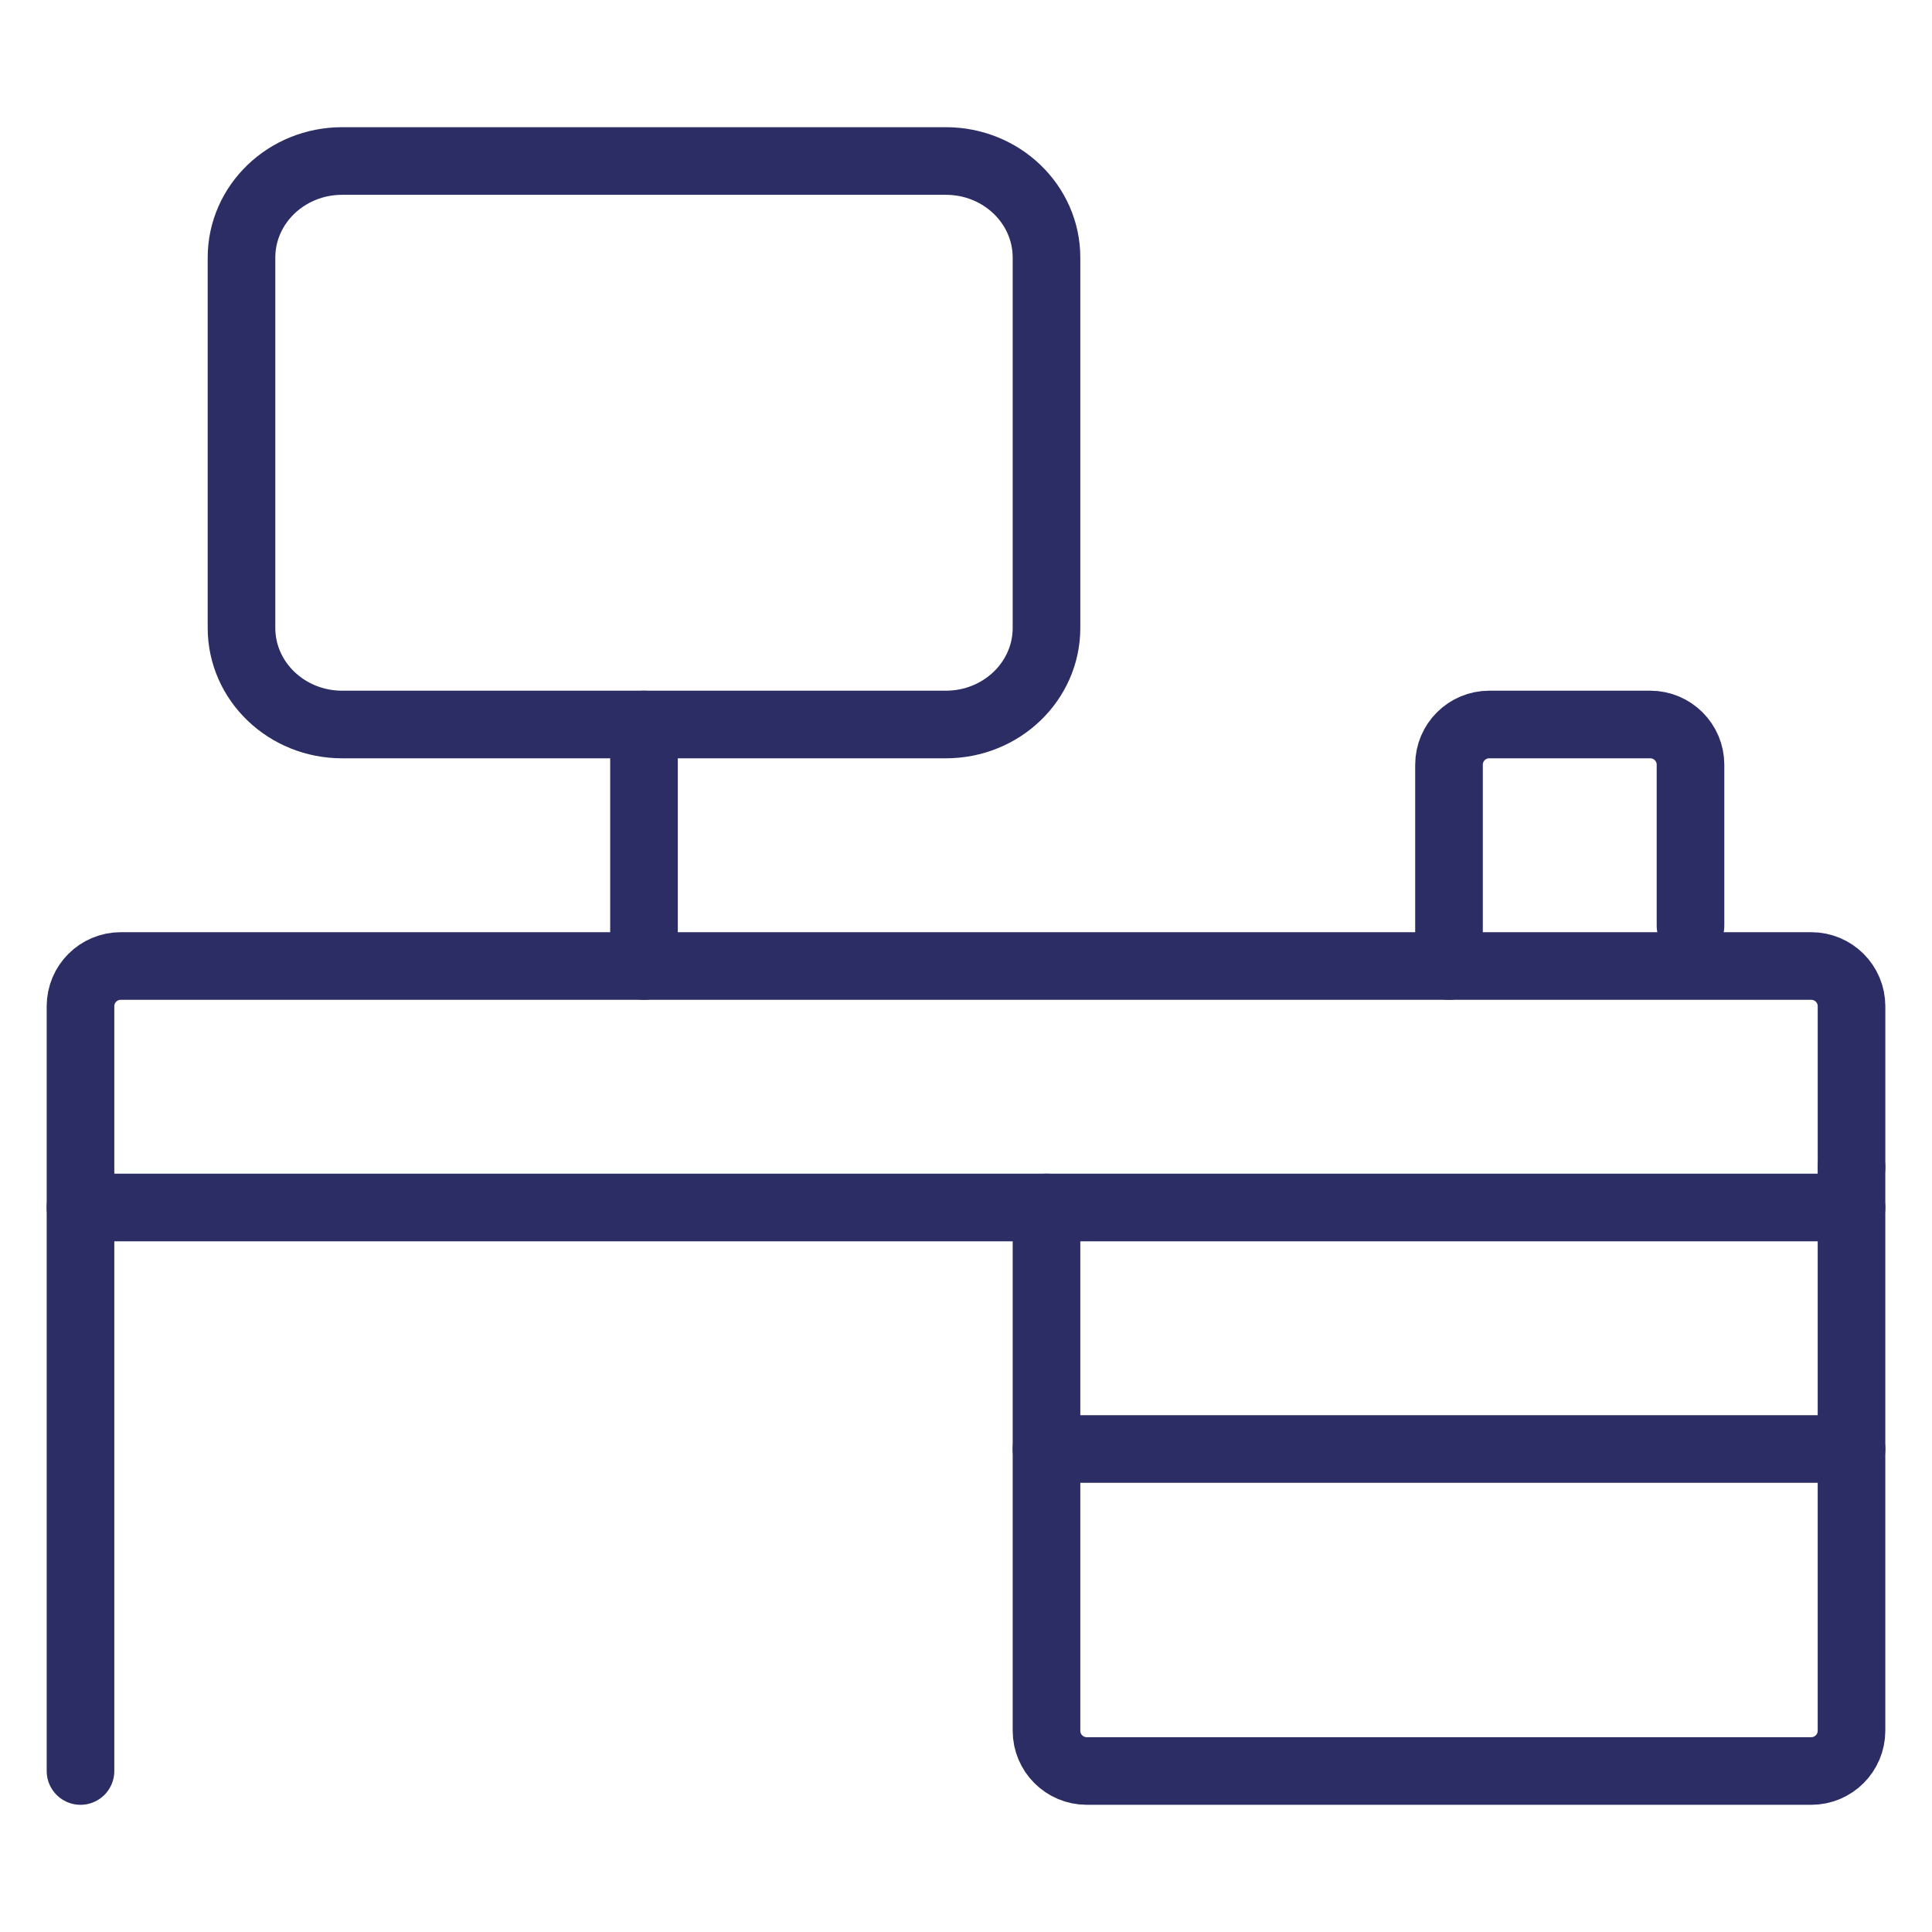 <svg width="200" height="200" viewBox="0 0 200 200" fill="none" xmlns="http://www.w3.org/2000/svg">
<path d="M8.333 183.333V104.167C8.333 101.866 10.199 100 12.5 100H187.502C189.803 100 191.669 101.866 191.669 104.167V120.833" stroke="#2C2D65" stroke-width="7" stroke-linecap="round" stroke-linejoin="round"/>
<path d="M150 100V79.167C150 76.865 151.866 75 154.167 75H170.833C173.134 75 175 76.865 175 79.167V95.833" stroke="#2C2D65" stroke-width="7" stroke-linecap="round" stroke-linejoin="round"/>
<path d="M108.333 125V179.167C108.333 181.468 110.199 183.333 112.5 183.333H187.5C189.801 183.333 191.667 181.468 191.667 179.167V120.833" stroke="#2C2D65" stroke-width="7" stroke-linecap="round" stroke-linejoin="round"/>
<path d="M108.333 150H191.667" stroke="#2C2D65" stroke-width="7" stroke-linecap="round" stroke-linejoin="round"/>
<path d="M8.333 125H191.667" stroke="#2C2D65" stroke-width="7" stroke-linecap="round" stroke-linejoin="round"/>
<path d="M97.917 16.667H35.417C29.664 16.667 25 21.144 25 26.667V65C25 70.523 29.664 75 35.417 75H97.917C103.67 75 108.333 70.523 108.333 65V26.667C108.333 21.144 103.67 16.667 97.917 16.667Z" stroke="#2C2D65" stroke-width="7" stroke-linecap="round" stroke-linejoin="round"/>
<path d="M66.666 75V100" stroke="#2C2D65" stroke-width="7" stroke-linecap="round" stroke-linejoin="round"/>
</svg>
